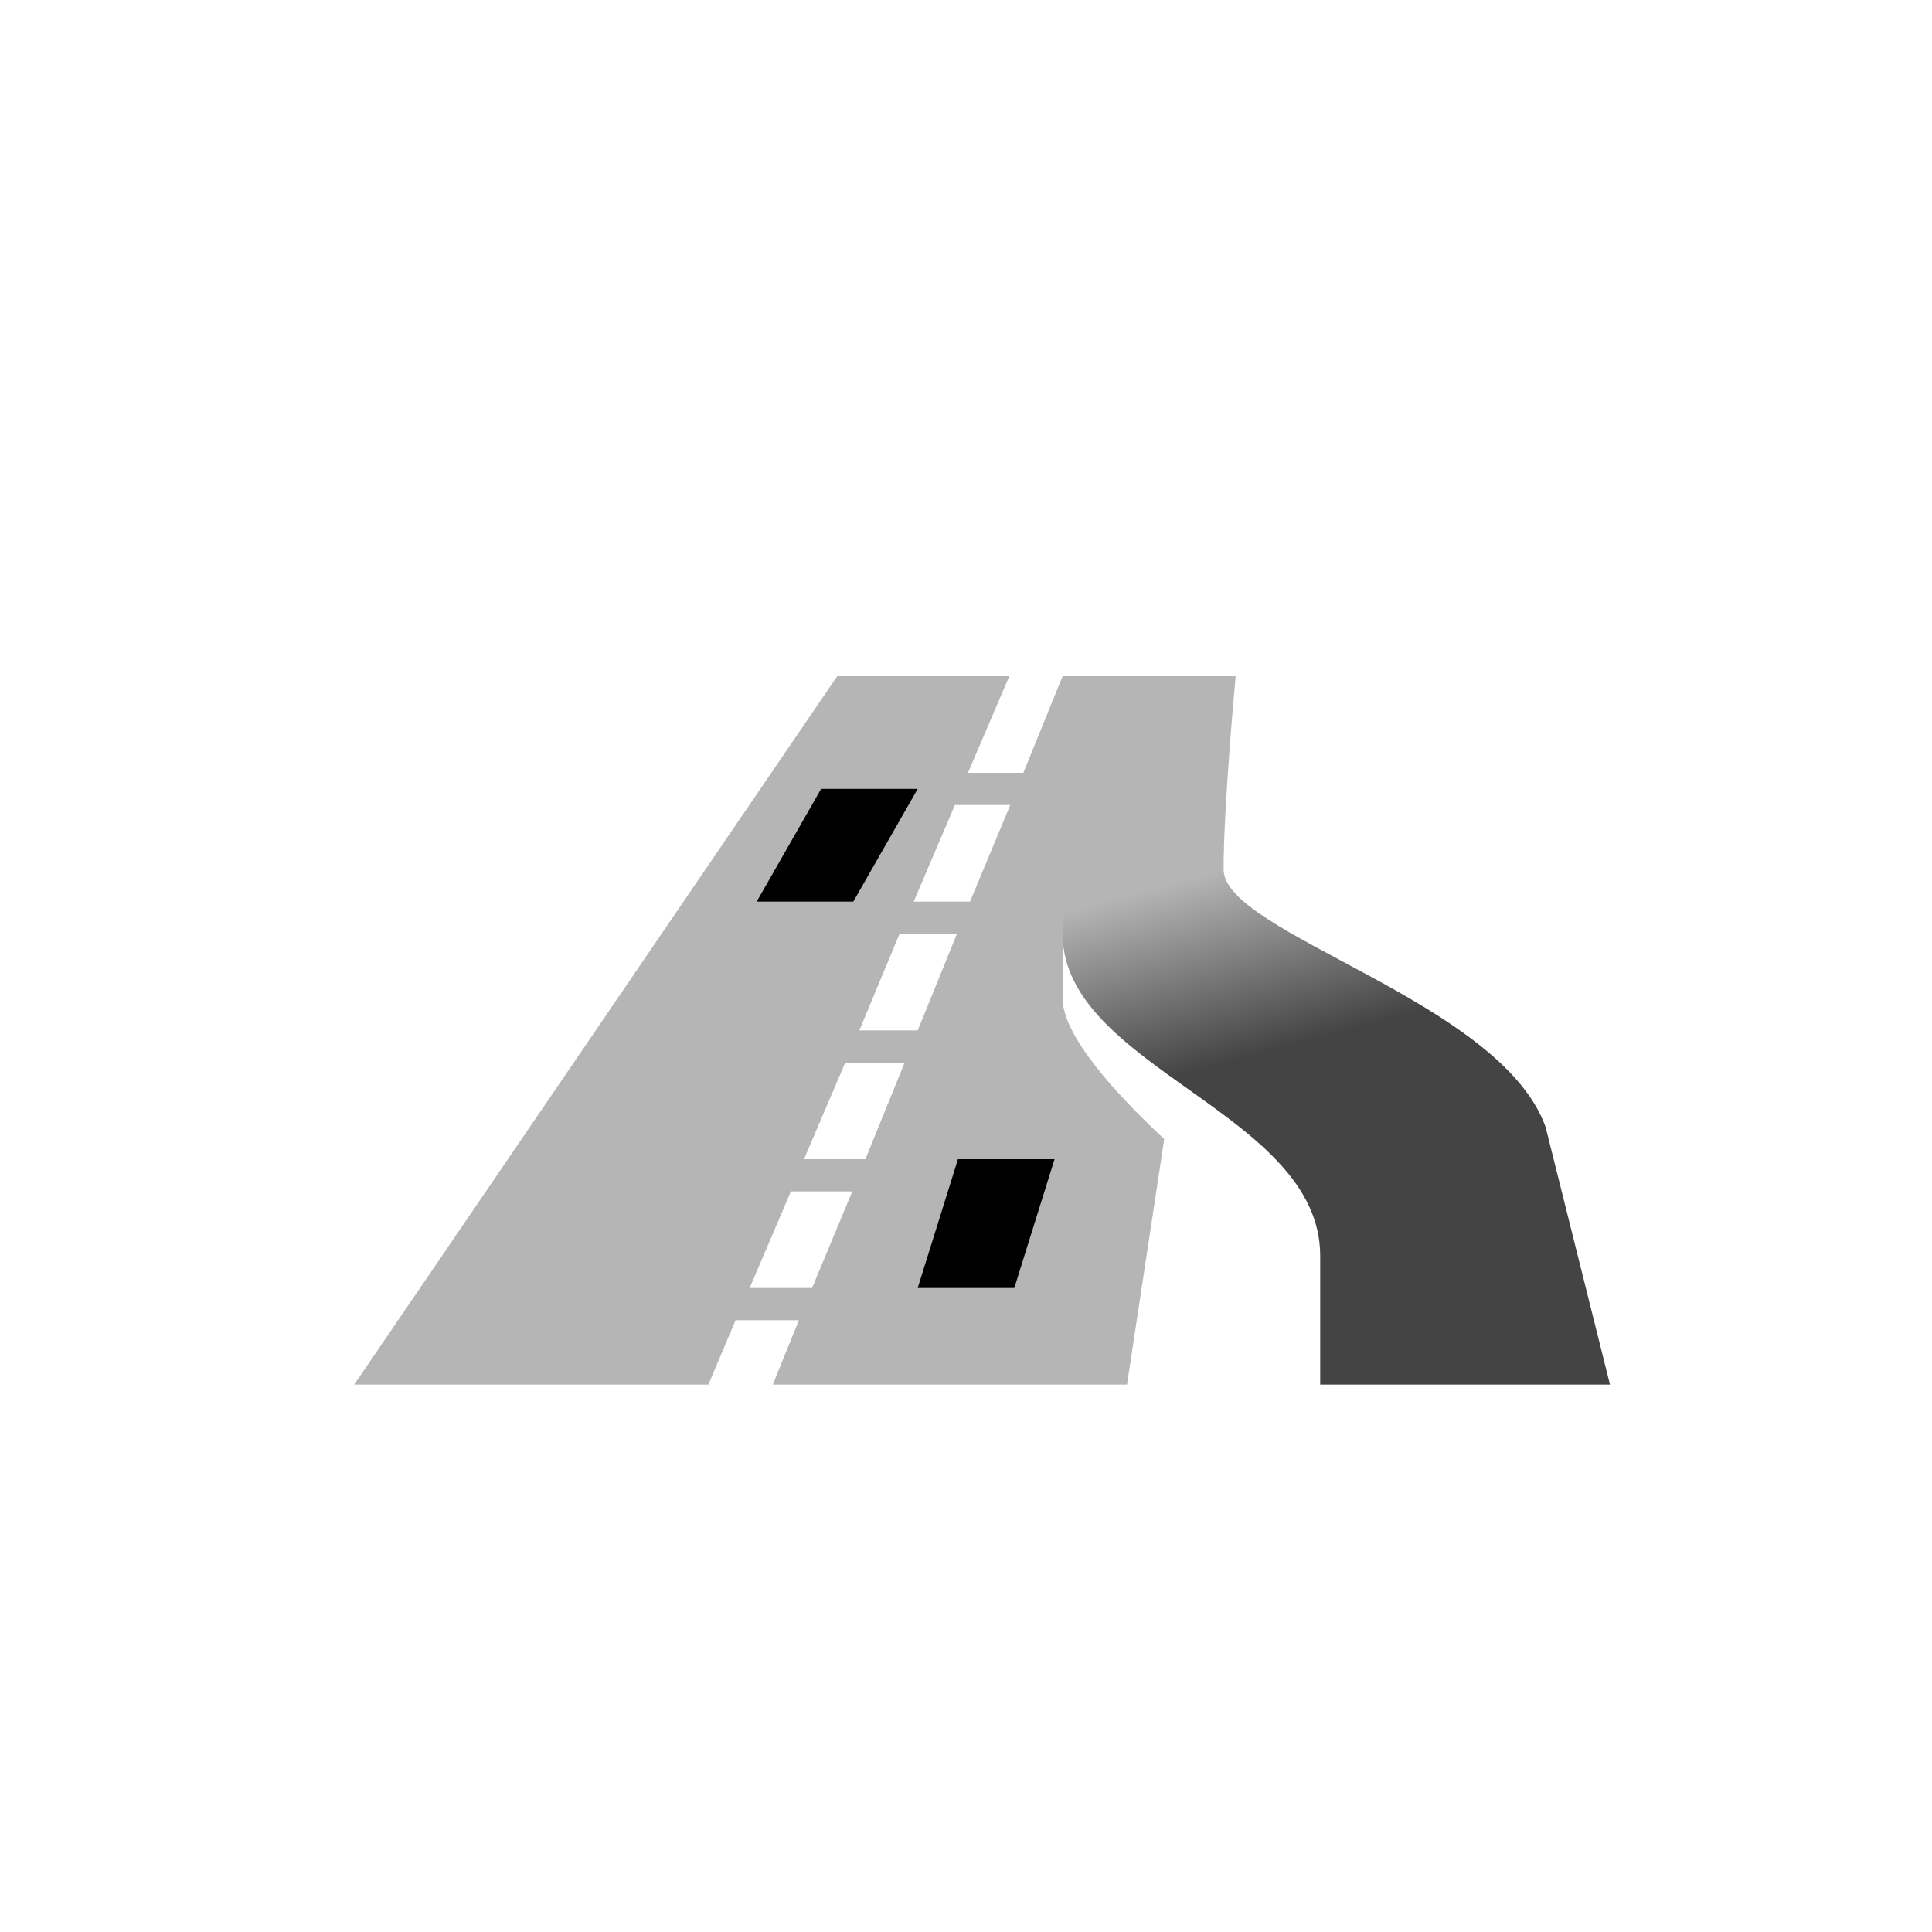 <?xml version="1.0" encoding="UTF-8"?>
<!DOCTYPE svg PUBLIC "-//W3C//DTD SVG 1.1//EN" "http://www.w3.org/Graphics/SVG/1.1/DTD/svg11.dtd">
<svg version="1.1" xmlns="http://www.w3.org/2000/svg" xmlns:xlink="http://www.w3.org/1999/xlink" x="0" y="0" width="15" height="15" viewBox="0 0 60 46">
  <defs>
    <linearGradient id="Gradient_1" gradientUnits="userSpaceOnUse" x1="-780.5" y1="157.987" x2="-782" y2="152.362" gradientTransform="matrix(1, 0, 0, 1, 820, -132.362)">
      <stop offset="0" stop-color="#444444"/>
      <stop offset="1" stop-color="#B5B5B5"/>
    </linearGradient>
  </defs>
  <g>
    <path d="M26,14 L11,36 L22,36 L22.844,34 L24.812,34 L24,36 L35,36 L36.156,28.375 C34.72,27.032 33,25.193 33,24 L33,22 L36.906,23.5 L38.344,14 L33,14 L31.781,17 L30.062,17 L31.344,14 L26,14 z M29.656,18 L31.375,18 L30.125,21 L28.375,21 L29.656,18 z M27.937,22 L29.719,22 L28.5,25 L26.687,25 L27.937,22 z M26.25,26 L28.094,26 L26.875,29 L24.969,29 L26.25,26 z M24.562,30 L26.469,30 L25.219,33 L23.281,33 L24.562,30 z" fill="#B5B5B5"/>
    <path d="M31.5,33 L32.75,29 L29.75,29 L28.5,33 z M23.5,21 L25.5,17.5 L28.5,17.5 L26.5,21 z" fill="currentColor" id="highway-primary-link-stroke3"/>
    <path d="M41,36 L41,32 C41,27.548 33,26.172 33,22 C33,19 33.375,14 33.375,14 L38.375,14 C38.375,14 38,17.996 38,20 C38,22 46.595,24.072 48,28 L50,36 z" fill="url(#Gradient_1)"/>
  </g>
</svg>
